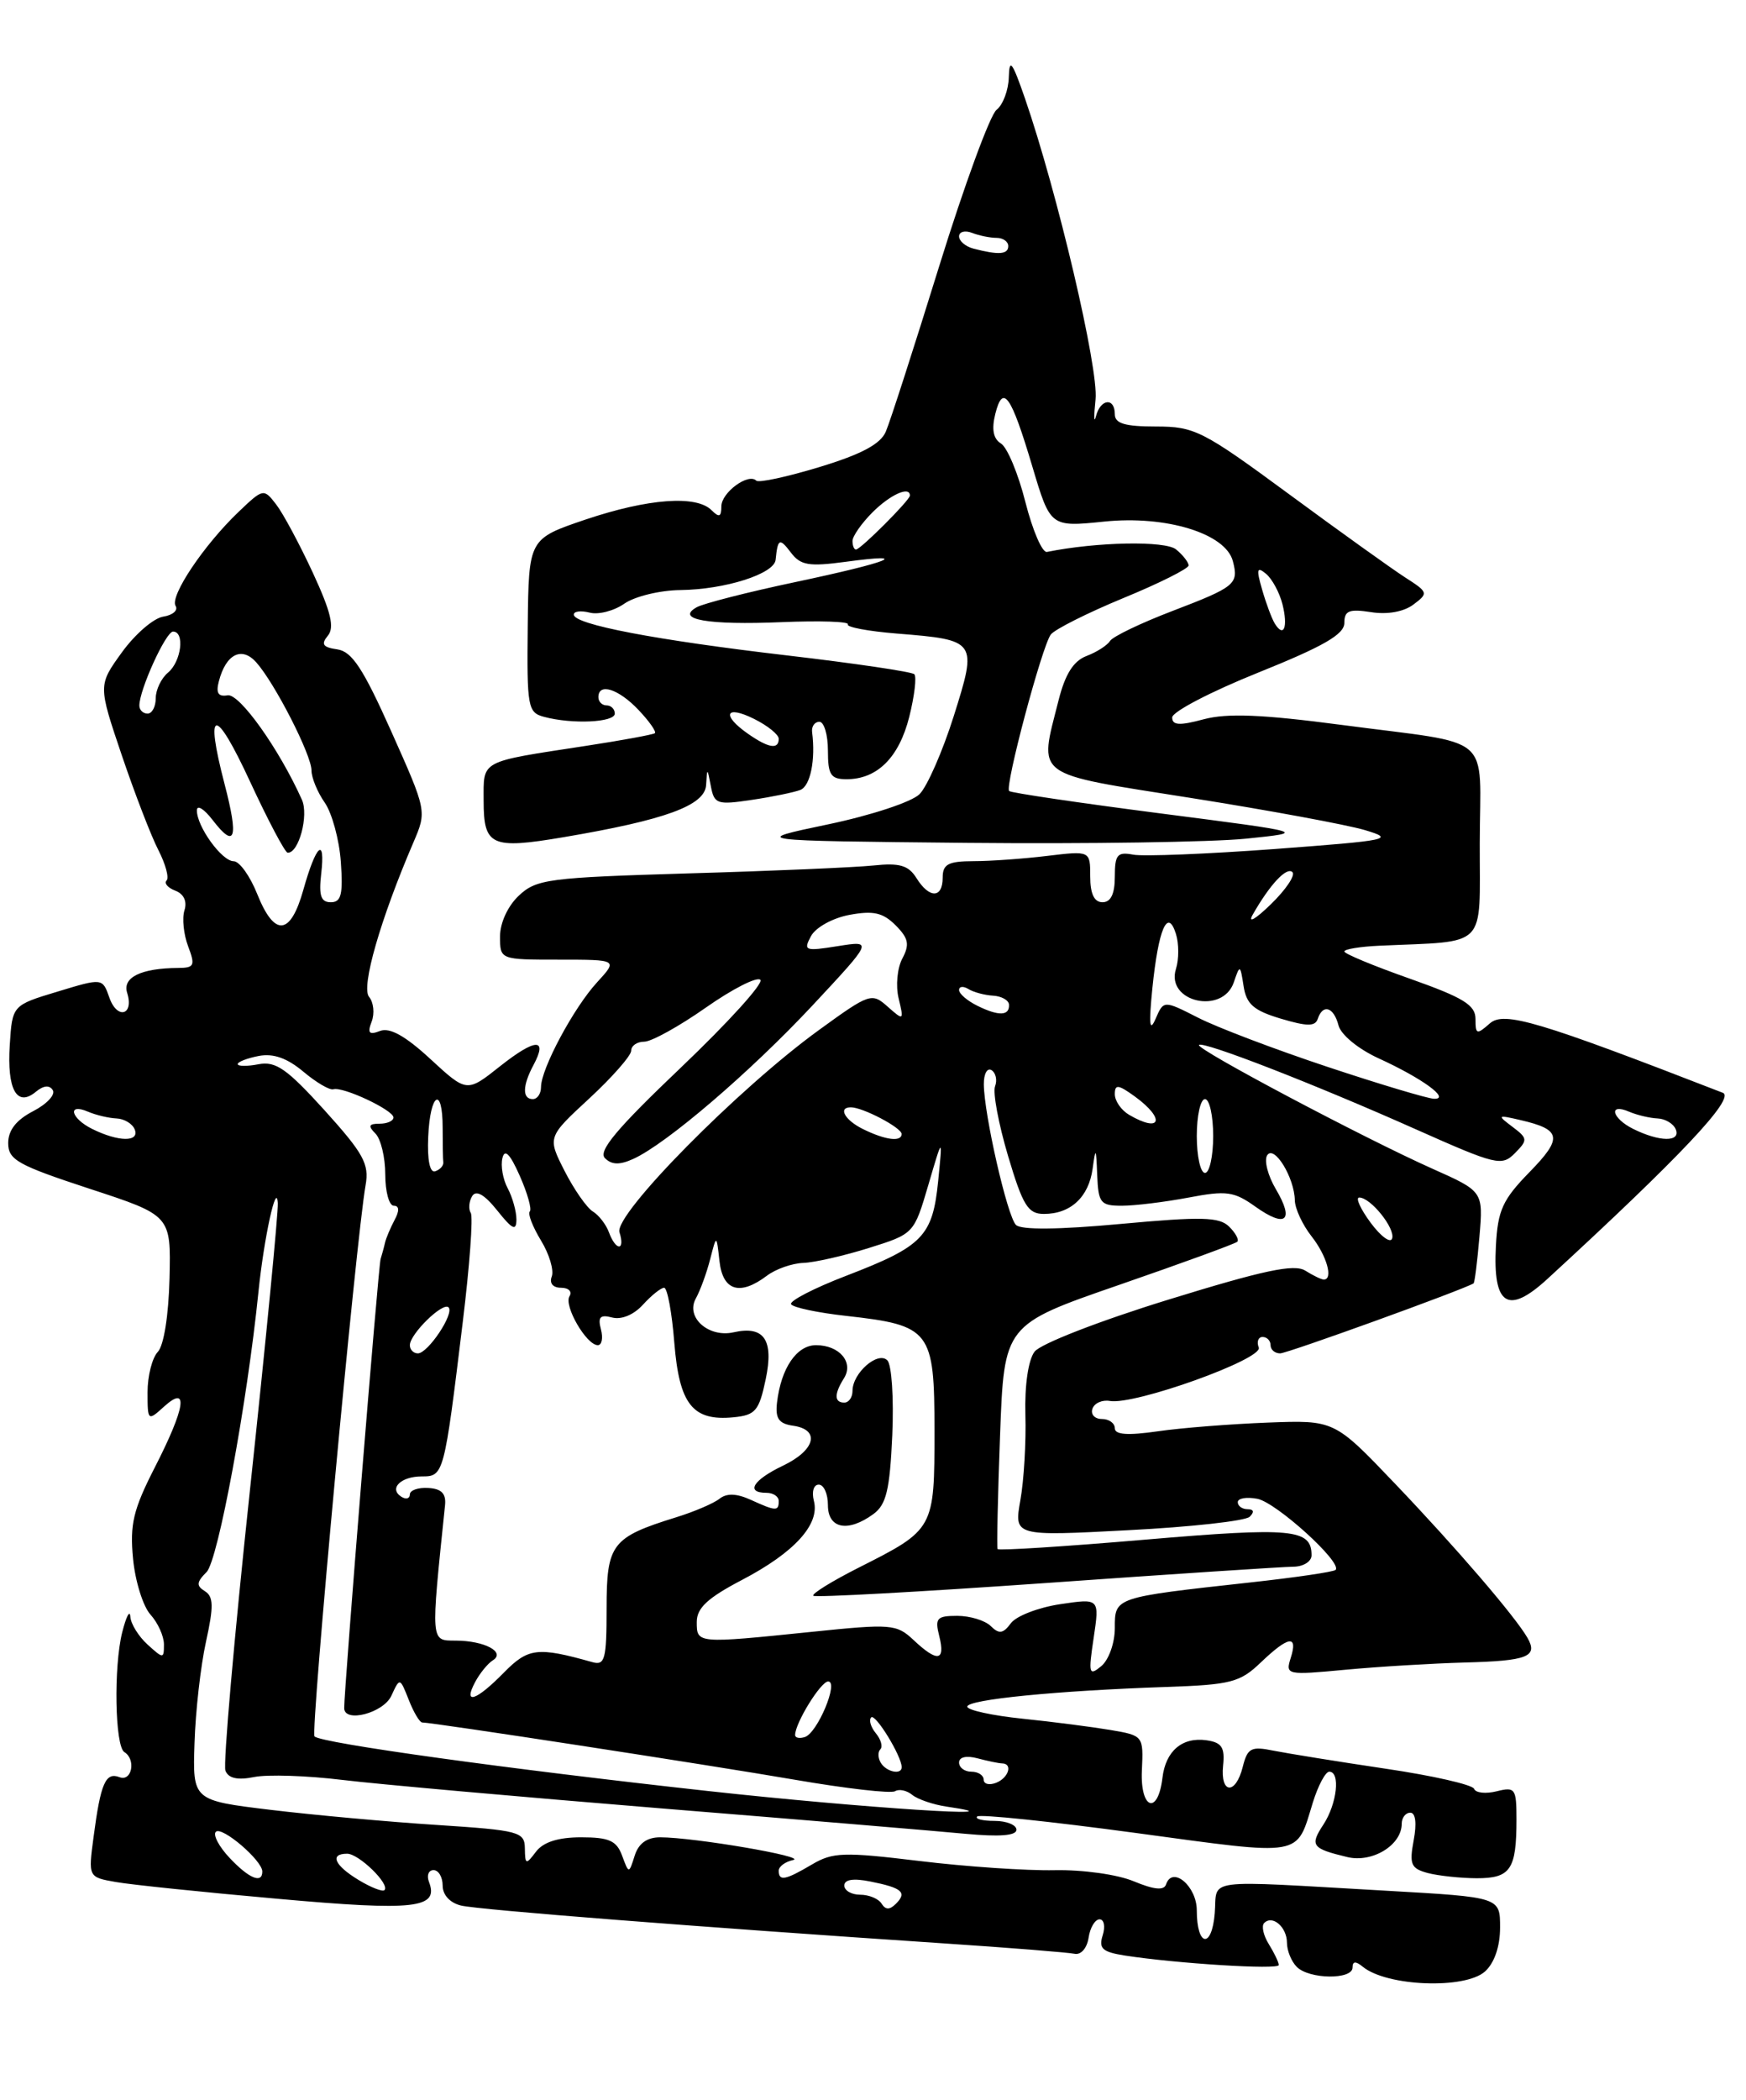 <?xml version="1.0" encoding="UTF-8" standalone="no"?>
<!DOCTYPE svg PUBLIC "-//W3C//DTD SVG 1.1//EN" "http://www.w3.org/Graphics/SVG/1.1/DTD/svg11.dtd" >
<svg xmlns="http://www.w3.org/2000/svg" xmlns:xlink="http://www.w3.org/1999/xlink" version="1.1" viewBox="0 0 213 256">
 <g >
 <path fill="currentColor"
d=" M 181.17 240.35 C 182.31 239.31 183.00 237.30 183.00 234.99 C 183.00 231.30 183.00 231.30 169.25 230.52 C 146.28 229.22 148.55 228.93 148.19 233.27 C 147.83 237.64 146.00 237.33 146.00 232.91 C 146.00 229.95 143.02 227.44 142.25 229.74 C 142.00 230.51 140.79 230.39 138.33 229.37 C 136.33 228.53 132.10 227.94 128.64 228.01 C 125.26 228.08 117.86 227.58 112.19 226.89 C 102.92 225.77 101.59 225.81 99.04 227.32 C 95.79 229.24 95.00 229.38 95.00 228.07 C 95.00 227.56 95.79 226.98 96.75 226.77 C 98.58 226.38 84.67 224.00 80.53 224.00 C 78.93 224.00 77.90 224.74 77.43 226.23 C 76.72 228.47 76.72 228.47 75.89 226.23 C 75.22 224.41 74.30 224.00 70.89 224.00 C 68.09 224.00 66.28 224.58 65.39 225.75 C 64.16 227.38 64.06 227.35 64.03 225.35 C 64.00 223.32 63.36 223.15 53.25 222.49 C 47.34 222.11 38.23 221.28 33.00 220.65 C 23.50 219.50 23.50 219.50 23.73 212.50 C 23.85 208.65 24.48 203.09 25.13 200.15 C 26.08 195.84 26.05 194.65 24.99 193.99 C 23.93 193.34 23.97 192.89 25.20 191.66 C 26.60 190.26 30.15 171.10 31.53 157.50 C 32.19 150.98 33.74 143.88 33.89 146.69 C 33.95 147.89 32.42 163.64 30.49 181.68 C 28.56 199.73 27.21 215.11 27.50 215.87 C 27.86 216.81 28.97 217.06 31.01 216.65 C 32.64 216.32 37.47 216.48 41.74 217.00 C 46.01 217.52 63.45 219.07 80.50 220.46 C 97.55 221.84 114.31 223.24 117.75 223.57 C 121.92 223.96 124.00 223.80 124.00 223.08 C 124.00 222.49 122.80 222.00 121.33 222.00 C 119.87 222.00 118.91 221.76 119.21 221.46 C 119.51 221.16 128.21 222.07 138.56 223.47 C 159.22 226.27 158.09 226.46 160.16 219.75 C 160.80 217.69 161.70 216.00 162.16 216.00 C 163.54 216.00 163.11 219.90 161.45 222.44 C 159.76 225.01 160.03 225.37 164.37 226.41 C 167.42 227.14 171.00 224.95 171.00 222.35 C 171.00 221.61 171.47 221.00 172.05 221.00 C 172.69 221.00 172.85 222.29 172.46 224.36 C 171.91 227.30 172.13 227.80 174.16 228.35 C 175.45 228.69 178.14 228.98 180.14 228.99 C 184.28 229.00 185.00 227.93 185.00 221.81 C 185.00 218.05 184.84 217.82 182.58 218.39 C 181.25 218.72 180.02 218.59 179.83 218.09 C 179.65 217.59 174.78 216.48 169.00 215.63 C 163.22 214.77 157.10 213.78 155.38 213.44 C 152.63 212.88 152.19 213.10 151.61 215.40 C 150.75 218.86 148.85 218.74 149.21 215.25 C 149.44 213.04 149.05 212.44 147.19 212.17 C 144.22 211.75 142.20 213.47 141.81 216.75 C 141.26 221.35 139.09 220.59 139.30 215.87 C 139.50 211.63 139.48 211.60 135.50 210.92 C 133.30 210.55 128.46 209.92 124.75 209.54 C 121.04 209.16 118.00 208.49 118.00 208.07 C 118.00 207.20 128.94 206.12 142.25 205.67 C 150.18 205.40 151.27 205.11 153.81 202.68 C 157.19 199.45 158.37 199.27 157.46 202.13 C 156.80 204.21 156.96 204.24 164.14 203.57 C 168.19 203.19 174.73 202.80 178.67 202.69 C 186.36 202.49 187.66 201.98 186.34 199.68 C 184.83 197.06 177.66 188.71 170.14 180.84 C 162.78 173.13 162.78 173.13 154.64 173.44 C 150.16 173.61 144.14 174.08 141.25 174.50 C 137.57 175.03 136.00 174.92 136.00 174.13 C 136.00 173.51 135.29 173.00 134.42 173.00 C 133.55 173.00 133.03 172.44 133.27 171.75 C 133.51 171.06 134.46 170.64 135.39 170.80 C 138.38 171.34 154.10 165.70 153.56 164.29 C 153.28 163.58 153.50 163.00 154.03 163.00 C 154.56 163.00 155.00 163.45 155.00 164.00 C 155.00 164.55 155.52 165.00 156.17 165.00 C 157.05 165.00 178.37 157.29 179.76 156.47 C 179.90 156.39 180.22 153.83 180.48 150.79 C 180.95 145.25 180.95 145.25 174.73 142.48 C 166.35 138.74 145.81 127.86 146.27 127.40 C 146.77 126.89 160.41 132.19 172.81 137.72 C 182.54 142.05 183.21 142.21 184.81 140.59 C 186.40 138.98 186.38 138.79 184.50 137.37 C 182.61 135.95 182.66 135.90 185.50 136.56 C 190.50 137.72 190.67 138.73 186.58 142.91 C 183.31 146.26 182.72 147.55 182.49 151.88 C 182.10 159.17 183.95 160.36 188.79 155.91 C 204.97 141.05 211.76 133.85 210.17 133.23 C 187.65 124.49 183.48 123.25 181.75 124.77 C 180.15 126.18 180.00 126.13 180.00 124.23 C 180.00 122.53 178.53 121.63 172.00 119.32 C 167.60 117.77 164.00 116.28 164.00 116.00 C 164.00 115.72 165.91 115.41 168.25 115.30 C 181.64 114.69 180.50 115.85 180.52 102.81 C 180.54 89.16 182.54 90.87 163.68 88.38 C 153.97 87.10 149.73 86.93 146.85 87.69 C 143.89 88.49 143.00 88.43 143.00 87.47 C 143.00 86.78 147.72 84.32 153.50 82.00 C 161.46 78.80 164.00 77.34 164.00 75.95 C 164.00 74.45 164.58 74.22 167.25 74.63 C 169.24 74.95 171.25 74.59 172.42 73.71 C 174.28 72.32 174.24 72.21 171.42 70.40 C 169.82 69.37 163.45 64.81 157.27 60.26 C 146.72 52.50 145.74 52.00 141.02 52.00 C 137.22 52.00 136.00 51.63 136.00 50.50 C 136.00 48.42 134.24 48.61 133.70 50.75 C 133.45 51.71 133.43 50.79 133.65 48.69 C 134.04 44.94 129.01 23.52 125.04 12.00 C 123.49 7.53 123.13 7.04 123.07 9.39 C 123.03 10.98 122.36 12.78 121.57 13.39 C 120.79 14.00 117.63 22.60 114.56 32.50 C 111.49 42.40 108.57 51.46 108.06 52.63 C 107.42 54.14 105.08 55.39 99.97 56.94 C 96.02 58.14 92.55 58.89 92.26 58.60 C 91.29 57.63 88.00 60.05 88.00 61.74 C 88.00 63.03 87.73 63.13 86.80 62.20 C 84.94 60.34 79.06 60.78 71.44 63.34 C 64.50 65.69 64.50 65.69 64.38 76.26 C 64.27 86.24 64.38 86.87 66.38 87.40 C 69.81 88.32 75.00 88.08 75.00 87.00 C 75.00 86.45 74.55 86.00 74.00 86.00 C 73.45 86.00 73.00 85.55 73.00 85.00 C 73.00 83.20 75.45 83.98 77.89 86.55 C 79.20 87.93 80.10 89.21 79.89 89.39 C 79.67 89.56 75.90 90.26 71.50 90.93 C 58.38 92.94 59.00 92.61 59.00 97.64 C 59.00 103.13 59.93 103.56 68.74 102.07 C 81.16 99.97 85.98 98.21 86.14 95.72 C 86.27 93.56 86.28 93.57 86.72 95.85 C 87.13 98.04 87.49 98.15 91.71 97.52 C 94.21 97.15 96.87 96.60 97.63 96.31 C 98.86 95.84 99.51 92.64 99.07 89.25 C 98.99 88.56 99.38 88.00 99.96 88.00 C 100.53 88.00 101.00 89.58 101.00 91.50 C 101.00 94.48 101.34 95.00 103.28 95.00 C 107.01 95.00 109.67 92.36 110.92 87.41 C 111.56 84.85 111.84 82.51 111.54 82.20 C 111.23 81.90 104.26 80.87 96.04 79.91 C 79.95 78.03 70.00 76.13 70.00 74.93 C 70.00 74.52 70.87 74.42 71.94 74.69 C 73.00 74.97 74.90 74.48 76.16 73.60 C 77.42 72.72 80.48 71.97 82.97 71.94 C 88.44 71.88 94.45 69.97 94.62 68.25 C 94.88 65.65 95.10 65.55 96.47 67.35 C 97.66 68.93 98.66 69.10 103.19 68.49 C 111.42 67.38 108.58 68.52 97.00 70.97 C 91.22 72.19 85.83 73.57 85.00 74.03 C 82.32 75.53 86.35 76.23 95.39 75.85 C 100.02 75.66 103.64 75.78 103.43 76.12 C 103.22 76.45 105.90 76.96 109.39 77.24 C 119.20 78.03 119.25 78.11 116.35 87.31 C 114.99 91.61 113.11 95.89 112.18 96.82 C 111.23 97.77 106.26 99.41 100.99 100.51 C 91.50 102.50 91.50 102.50 118.00 102.76 C 132.57 102.90 147.88 102.67 152.00 102.25 C 159.50 101.48 159.50 101.48 141.50 99.16 C 131.60 97.88 123.33 96.66 123.11 96.44 C 122.55 95.89 127.12 78.77 128.19 77.36 C 128.67 76.73 132.65 74.73 137.03 72.92 C 141.42 71.12 145.00 69.32 145.00 68.94 C 145.00 68.56 144.32 67.68 143.48 66.99 C 142.17 65.90 133.80 66.06 127.72 67.29 C 127.15 67.41 125.97 64.67 125.09 61.21 C 124.22 57.76 122.88 54.54 122.11 54.07 C 121.17 53.49 120.95 52.34 121.42 50.46 C 122.35 46.75 123.34 48.14 125.94 56.88 C 128.14 64.26 128.14 64.26 134.71 63.59 C 142.26 62.81 149.52 65.04 150.40 68.41 C 151.13 71.21 150.71 71.55 143.00 74.50 C 139.16 75.97 135.74 77.61 135.41 78.15 C 135.08 78.68 133.79 79.51 132.54 79.98 C 130.95 80.59 129.94 82.20 129.14 85.37 C 126.74 94.90 125.79 94.20 145.25 97.28 C 154.74 98.78 164.30 100.55 166.50 101.20 C 170.24 102.32 169.53 102.46 155.50 103.51 C 147.25 104.12 139.49 104.43 138.25 104.20 C 136.31 103.83 136.00 104.19 136.00 106.88 C 136.00 108.99 135.51 110.00 134.50 110.00 C 133.49 110.00 133.00 108.98 133.00 106.86 C 133.00 103.72 133.00 103.72 127.75 104.35 C 124.86 104.70 120.81 104.99 118.75 104.99 C 115.67 105.00 115.00 105.36 115.00 107.00 C 115.00 109.55 113.37 109.57 111.80 107.05 C 110.83 105.50 109.75 105.18 106.54 105.52 C 104.32 105.75 94.20 106.19 84.05 106.48 C 66.92 106.99 65.43 107.18 63.30 109.19 C 61.95 110.45 61.00 112.52 61.00 114.17 C 61.00 117.00 61.00 117.00 68.19 117.00 C 75.37 117.00 75.37 117.00 72.85 119.75 C 69.99 122.85 66.00 130.31 66.00 132.53 C 66.00 133.34 65.55 134.00 65.00 134.00 C 63.70 134.00 63.73 132.37 65.08 129.85 C 66.86 126.52 65.34 126.57 61.02 129.98 C 56.95 133.21 56.95 133.21 52.51 129.12 C 49.46 126.30 47.55 125.24 46.37 125.69 C 45.02 126.21 44.80 125.96 45.34 124.55 C 45.72 123.56 45.58 122.20 45.02 121.53 C 44.03 120.33 46.41 112.06 50.44 102.69 C 52.07 98.89 52.07 98.88 47.74 89.19 C 44.30 81.50 42.94 79.43 41.15 79.17 C 39.39 78.92 39.13 78.55 39.99 77.51 C 40.83 76.50 40.38 74.62 38.17 69.84 C 36.55 66.35 34.54 62.60 33.69 61.50 C 32.17 59.53 32.11 59.54 29.09 62.42 C 24.85 66.47 20.69 72.69 21.42 73.87 C 21.76 74.41 21.07 75.00 19.91 75.18 C 18.74 75.36 16.48 77.31 14.88 79.52 C 11.97 83.54 11.97 83.54 14.85 92.06 C 16.44 96.75 18.45 101.97 19.33 103.66 C 20.20 105.36 20.65 107.02 20.32 107.35 C 19.99 107.68 20.47 108.24 21.39 108.59 C 22.43 108.99 22.85 109.90 22.50 110.99 C 22.20 111.95 22.40 113.92 22.95 115.37 C 23.84 117.72 23.71 118.00 21.73 118.01 C 17.21 118.04 14.92 119.16 15.51 121.04 C 16.38 123.78 14.29 124.35 13.34 121.62 C 12.50 119.23 12.50 119.23 7.00 120.90 C 1.50 122.56 1.50 122.56 1.19 127.42 C 0.84 132.84 2.06 135.02 4.37 133.11 C 5.31 132.33 6.04 132.26 6.44 132.91 C 6.79 133.46 5.70 134.62 4.03 135.48 C 1.98 136.54 1.00 137.80 1.00 139.36 C 1.00 141.41 2.16 142.05 10.93 144.93 C 20.86 148.18 20.86 148.18 20.68 155.84 C 20.57 160.36 19.99 164.04 19.25 164.82 C 18.56 165.55 18.00 167.76 18.00 169.73 C 18.00 173.25 18.04 173.28 20.00 171.50 C 23.06 168.73 22.62 171.62 18.87 178.93 C 16.25 184.06 15.83 185.84 16.23 190.03 C 16.49 192.77 17.45 195.84 18.35 196.84 C 19.26 197.84 20.00 199.48 20.00 200.48 C 20.00 202.25 19.93 202.25 18.00 200.50 C 16.90 199.50 15.95 197.97 15.90 197.10 C 15.84 196.22 15.40 197.07 14.91 199.00 C 13.85 203.23 14.02 212.89 15.17 213.61 C 16.62 214.50 16.09 217.25 14.58 216.67 C 12.88 216.02 12.28 217.39 11.42 223.92 C 10.76 228.86 10.76 228.86 14.13 229.45 C 15.98 229.78 24.89 230.70 33.92 231.50 C 50.66 233.00 53.58 232.67 52.33 229.43 C 52.03 228.64 52.28 228.00 52.89 228.00 C 53.50 228.00 54.00 228.85 54.00 229.89 C 54.00 231.03 54.90 232.00 56.25 232.32 C 58.43 232.84 85.00 234.92 115.10 236.93 C 123.13 237.46 130.32 238.04 131.08 238.20 C 131.86 238.37 132.60 237.53 132.80 236.25 C 132.98 235.01 133.59 234.00 134.14 234.00 C 134.69 234.00 134.86 234.88 134.52 235.95 C 134.01 237.55 134.48 237.98 137.20 238.41 C 143.52 239.39 156.00 240.17 156.00 239.57 C 156.00 239.24 155.45 238.10 154.79 237.03 C 154.12 235.96 153.87 234.80 154.22 234.45 C 155.24 233.42 157.00 234.95 157.00 236.86 C 157.00 237.82 157.54 239.14 158.20 239.80 C 159.72 241.32 165.00 241.38 165.00 239.88 C 165.00 239.10 165.38 239.07 166.25 239.78 C 169.19 242.19 178.73 242.55 181.17 240.35 Z  M 107.55 232.09 C 107.18 231.49 106.01 231.00 104.94 231.00 C 103.87 231.00 103.00 230.49 103.00 229.88 C 103.00 229.14 104.11 228.97 106.18 229.39 C 110.05 230.16 110.69 230.71 109.30 232.10 C 108.54 232.86 108.03 232.86 107.55 232.09 Z  M 43.74 229.20 C 40.79 227.41 40.18 226.00 42.35 226.00 C 43.78 226.00 47.61 229.73 46.90 230.44 C 46.67 230.67 45.24 230.11 43.74 229.20 Z  M 28.00 226.50 C 26.71 225.13 25.96 223.70 26.33 223.33 C 27.06 222.60 32.00 226.82 32.00 228.17 C 32.00 229.70 30.37 229.02 28.00 226.50 Z  M 86.50 218.37 C 61.92 215.67 39.19 212.52 38.37 211.70 C 37.86 211.19 43.43 151.16 44.60 144.49 C 45.06 141.91 44.35 140.63 39.60 135.37 C 35.00 130.30 33.64 129.35 31.54 129.75 C 30.14 130.02 29.00 130.01 29.00 129.73 C 29.00 129.46 30.16 129.01 31.57 128.74 C 33.34 128.40 35.03 129.00 37.00 130.65 C 38.57 131.97 40.22 132.94 40.67 132.80 C 41.85 132.45 48.00 135.34 48.00 136.24 C 48.00 136.66 47.24 137.00 46.30 137.00 C 44.98 137.00 44.87 137.27 45.80 138.20 C 46.46 138.86 47.00 141.11 47.00 143.20 C 47.00 145.29 47.47 147.00 48.04 147.00 C 48.71 147.00 48.75 147.61 48.13 148.75 C 47.62 149.71 47.10 150.95 46.97 151.50 C 46.85 152.05 46.60 152.95 46.43 153.50 C 46.16 154.34 41.97 206.04 41.99 208.25 C 42.01 210.09 46.76 208.85 47.74 206.75 C 48.78 204.50 48.78 204.50 49.87 207.25 C 50.46 208.76 51.20 210.00 51.51 210.00 C 52.79 210.00 86.38 215.16 96.90 216.97 C 103.16 218.05 108.70 218.69 109.19 218.38 C 109.68 218.08 110.63 218.28 111.29 218.83 C 111.96 219.37 113.85 220.02 115.50 220.26 C 125.70 221.75 104.97 220.40 86.50 218.37 Z  M 120.00 216.97 C 120.00 216.44 119.33 216.00 118.50 216.00 C 117.67 216.00 117.00 215.50 117.00 214.88 C 117.00 214.21 117.90 214.01 119.25 214.37 C 120.49 214.70 121.84 214.98 122.25 214.99 C 123.59 215.01 123.04 216.77 121.50 217.36 C 120.67 217.68 120.00 217.50 120.00 216.97 Z  M 107.46 214.93 C 107.10 214.35 107.07 213.60 107.39 213.28 C 107.72 212.95 107.47 212.07 106.85 211.32 C 106.23 210.57 105.97 209.70 106.28 209.38 C 106.79 208.87 110.00 214.11 110.00 215.45 C 110.00 216.42 108.14 216.04 107.46 214.93 Z  M 97.00 211.53 C 97.00 210.07 100.13 205.00 101.03 205.00 C 102.35 205.00 99.74 211.25 98.20 211.77 C 97.54 211.99 97.00 211.88 97.00 211.53 Z  M 57.97 205.06 C 58.54 203.99 59.51 202.81 60.11 202.43 C 61.73 201.43 59.12 200.03 55.61 200.02 C 52.50 200.00 52.54 200.42 54.29 183.52 C 54.44 182.10 53.86 181.50 52.25 181.41 C 51.01 181.33 50.00 181.69 50.00 182.20 C 50.00 182.70 49.54 182.84 48.98 182.49 C 47.39 181.50 48.88 180.00 51.45 180.00 C 54.14 180.00 54.18 179.88 56.46 161.13 C 57.29 154.33 57.73 148.37 57.43 147.88 C 57.13 147.40 57.21 146.48 57.60 145.83 C 58.08 145.05 59.10 145.63 60.66 147.58 C 62.51 149.90 62.99 150.13 63.00 148.68 C 63.00 147.69 62.52 145.97 61.94 144.88 C 61.35 143.79 61.06 142.13 61.29 141.20 C 61.57 140.01 62.22 140.67 63.41 143.36 C 64.35 145.48 64.90 147.44 64.63 147.70 C 64.36 147.97 64.98 149.56 65.99 151.23 C 67.01 152.89 67.60 154.88 67.31 155.63 C 67.00 156.45 67.45 157.00 68.45 157.00 C 69.37 157.00 69.83 157.47 69.47 158.04 C 68.76 159.20 71.54 164.00 72.93 164.00 C 73.42 164.00 73.59 163.13 73.31 162.07 C 72.91 160.56 73.22 160.24 74.69 160.63 C 75.82 160.92 77.33 160.29 78.44 159.06 C 79.47 157.93 80.63 157.00 81.02 157.00 C 81.41 157.00 81.97 160.01 82.26 163.69 C 82.87 171.24 84.50 173.28 89.50 172.79 C 92.16 172.53 92.60 172.01 93.41 168.16 C 94.42 163.36 93.22 161.59 89.50 162.43 C 86.45 163.12 83.63 160.62 84.87 158.34 C 85.43 157.33 86.22 155.15 86.64 153.50 C 87.41 150.50 87.41 150.50 87.77 153.75 C 88.17 157.38 90.26 158.02 93.56 155.53 C 94.63 154.72 96.62 154.02 98.00 153.97 C 99.38 153.92 102.97 153.10 106.00 152.15 C 111.49 150.43 111.50 150.42 113.25 144.47 C 115.00 138.50 115.00 138.50 114.45 144.00 C 113.77 150.73 112.59 151.94 103.28 155.52 C 99.31 157.04 96.26 158.62 96.51 159.01 C 96.75 159.41 99.78 160.05 103.23 160.43 C 113.54 161.58 114.00 162.19 114.00 174.45 C 114.00 186.43 113.98 186.47 104.78 191.11 C 101.49 192.77 98.99 194.32 99.22 194.55 C 99.45 194.78 112.21 194.08 127.57 193.00 C 142.93 191.91 156.51 191.02 157.75 191.01 C 158.99 191.01 160.00 190.38 160.00 189.62 C 160.00 186.40 157.66 186.18 139.70 187.71 C 129.91 188.55 121.81 189.06 121.70 188.86 C 121.59 188.66 121.72 182.43 122.00 175.00 C 122.50 161.50 122.50 161.50 136.50 156.66 C 144.20 154.00 150.70 151.63 150.94 151.39 C 151.18 151.15 150.73 150.32 149.94 149.54 C 148.73 148.36 146.58 148.31 136.70 149.22 C 129.11 149.92 124.56 149.96 123.94 149.34 C 122.88 148.28 120.05 135.88 120.02 132.19 C 120.01 130.92 120.43 130.15 120.96 130.47 C 121.48 130.80 121.68 131.68 121.39 132.44 C 121.10 133.19 121.81 137.00 122.97 140.91 C 124.78 146.99 125.41 148.00 127.35 148.00 C 130.61 148.00 132.81 145.95 133.29 142.50 C 133.66 139.81 133.72 139.89 133.85 143.25 C 133.99 146.68 134.25 147.00 136.86 147.00 C 138.44 147.00 142.09 146.55 144.97 146.01 C 149.63 145.12 150.54 145.25 153.16 147.12 C 156.87 149.75 157.93 148.84 155.64 144.97 C 154.67 143.33 154.20 141.49 154.58 140.86 C 155.42 139.51 157.91 143.55 157.96 146.34 C 157.98 147.36 158.90 149.33 160.00 150.73 C 161.86 153.09 162.68 156.00 161.49 156.00 C 161.20 156.00 160.19 155.51 159.23 154.91 C 157.88 154.07 154.16 154.86 142.50 158.46 C 134.10 161.05 126.93 163.84 126.21 164.79 C 125.44 165.81 124.99 168.89 125.09 172.49 C 125.19 175.80 124.91 180.48 124.48 182.89 C 123.70 187.29 123.70 187.29 137.60 186.56 C 145.24 186.17 151.93 185.43 152.45 184.92 C 153.05 184.34 152.95 184.00 152.20 184.00 C 151.54 184.00 151.00 183.61 151.00 183.14 C 151.00 182.66 152.08 182.48 153.39 182.73 C 155.71 183.18 163.81 190.53 162.93 191.40 C 162.69 191.64 158.00 192.33 152.50 192.93 C 135.89 194.76 136.00 194.72 136.00 198.49 C 136.00 200.30 135.27 202.36 134.35 203.13 C 132.84 204.38 132.76 204.08 133.42 199.68 C 134.14 194.86 134.14 194.86 129.32 195.58 C 126.67 195.98 123.97 197.02 123.32 197.90 C 122.37 199.18 121.88 199.25 120.87 198.25 C 120.17 197.56 118.33 197.00 116.78 197.00 C 114.27 197.00 114.03 197.28 114.59 199.50 C 115.35 202.54 114.35 202.68 111.45 199.95 C 109.37 198.00 108.74 197.95 99.03 198.95 C 84.99 200.39 85.00 200.39 85.00 197.75 C 85.00 196.04 86.33 194.81 90.54 192.61 C 96.92 189.27 100.03 185.85 99.29 182.99 C 99.00 181.88 99.26 181.00 99.88 181.00 C 100.50 181.00 101.00 182.12 101.00 183.50 C 101.00 186.38 103.44 186.86 106.55 184.59 C 108.12 183.44 108.55 181.66 108.85 175.00 C 109.05 170.48 108.78 166.38 108.25 165.85 C 107.09 164.69 104.00 167.40 104.00 169.57 C 104.00 170.36 103.55 171.00 103.00 171.00 C 101.76 171.00 101.75 169.95 102.96 168.03 C 104.18 166.10 102.41 164.00 99.55 164.00 C 97.19 164.00 95.28 166.80 94.79 171.00 C 94.57 172.94 95.00 173.57 96.75 173.82 C 100.11 174.30 99.47 176.81 95.50 178.70 C 91.86 180.44 90.91 182.00 93.50 182.00 C 94.33 182.00 95.00 182.45 95.00 183.00 C 95.00 184.27 94.65 184.25 91.58 182.85 C 89.86 182.07 88.65 182.03 87.78 182.72 C 87.08 183.28 84.70 184.30 82.50 184.98 C 74.61 187.43 74.00 188.23 74.00 196.09 C 74.00 202.32 73.80 203.08 72.25 202.64 C 65.57 200.76 64.43 200.90 61.45 203.94 C 58.07 207.38 56.45 207.90 57.97 205.06 Z  M 50.00 164.00 C 50.00 162.64 54.03 158.70 54.72 159.39 C 55.46 160.13 52.21 165.00 50.98 165.00 C 50.44 165.00 50.00 164.55 50.00 164.00 Z  M 74.29 150.25 C 73.94 149.29 73.05 148.14 72.32 147.70 C 71.59 147.25 70.04 145.04 68.88 142.77 C 66.78 138.64 66.78 138.64 71.89 133.92 C 74.70 131.32 77.00 128.70 77.00 128.10 C 77.00 127.49 77.72 127.00 78.59 127.00 C 79.47 127.00 82.85 125.13 86.10 122.85 C 89.36 120.56 92.36 119.04 92.76 119.46 C 93.17 119.88 88.81 124.68 83.08 130.14 C 75.25 137.59 72.94 140.34 73.80 141.20 C 74.62 142.02 75.59 142.05 77.26 141.29 C 81.33 139.44 91.55 130.68 99.14 122.56 C 106.50 114.67 106.50 114.67 102.20 115.35 C 98.20 115.99 97.98 115.91 98.93 114.14 C 99.50 113.07 101.56 111.93 103.62 111.54 C 106.54 111.00 107.70 111.26 109.25 112.80 C 110.84 114.40 110.99 115.14 110.08 116.86 C 109.46 118.01 109.25 120.20 109.63 121.73 C 110.28 124.44 110.25 124.46 108.29 122.73 C 106.35 121.00 106.09 121.09 99.89 125.59 C 90.04 132.73 74.89 148.08 75.57 150.23 C 76.30 152.53 75.14 152.55 74.29 150.25 Z  M 167.20 149.06 C 165.96 147.38 165.33 146.00 165.82 146.00 C 167.21 146.00 170.24 149.77 169.83 151.00 C 169.63 151.61 168.44 150.74 167.20 149.06 Z  M 52.24 138.58 C 52.47 133.25 54.00 132.32 54.00 137.50 C 54.00 139.43 54.03 141.33 54.08 141.72 C 54.12 142.12 53.67 142.61 53.09 142.80 C 52.44 143.02 52.11 141.43 52.24 138.58 Z  M 146.00 138.50 C 146.00 136.03 146.45 134.00 147.00 134.00 C 147.55 134.00 148.00 136.03 148.00 138.50 C 148.00 140.97 147.55 143.00 147.00 143.00 C 146.45 143.00 146.00 140.97 146.00 138.50 Z  M 11.25 137.64 C 8.62 136.34 8.17 134.43 10.75 135.54 C 11.71 135.95 13.28 136.32 14.23 136.36 C 15.17 136.40 16.17 137.01 16.44 137.71 C 17.04 139.26 14.44 139.22 11.25 137.64 Z  M 105.25 137.64 C 103.05 136.55 102.20 135.00 103.80 135.00 C 105.25 135.00 109.98 137.48 109.99 138.25 C 110.00 139.26 107.99 139.00 105.25 137.64 Z  M 199.25 137.64 C 196.62 136.34 196.17 134.43 198.75 135.54 C 199.71 135.95 201.28 136.32 202.23 136.36 C 203.17 136.40 204.17 137.01 204.44 137.71 C 205.04 139.26 202.44 139.22 199.25 137.64 Z  M 137.75 135.92 C 136.79 135.36 136.00 134.23 136.00 133.40 C 136.00 132.16 136.41 132.21 138.47 133.70 C 142.21 136.43 141.64 138.19 137.75 135.92 Z  M 161.92 130.06 C 155.54 127.94 148.45 125.25 146.15 124.07 C 141.96 121.94 141.96 121.94 140.97 124.22 C 140.24 125.89 140.14 124.90 140.58 120.50 C 141.32 113.24 142.44 110.65 143.45 113.84 C 143.83 115.03 143.83 116.96 143.46 118.12 C 142.18 122.16 149.17 123.76 150.52 119.75 C 151.26 117.57 151.30 117.59 151.71 120.23 C 152.05 122.42 152.93 123.20 156.24 124.19 C 159.46 125.15 160.45 125.16 160.76 124.21 C 161.38 122.35 162.71 122.77 163.29 125.02 C 163.59 126.16 165.70 127.89 168.16 129.02 C 173.49 131.45 177.02 134.02 174.94 133.96 C 174.15 133.93 168.29 132.18 161.92 130.06 Z  M 119.25 122.63 C 118.01 122.02 117.00 121.16 117.00 120.70 C 117.00 120.25 117.51 120.20 118.14 120.58 C 118.76 120.97 120.12 121.33 121.15 121.39 C 122.18 121.45 123.05 121.94 123.09 122.47 C 123.18 123.86 121.85 123.91 119.25 122.63 Z  M 31.38 109.00 C 30.50 106.80 29.21 105.00 28.51 105.00 C 27.06 105.00 23.99 100.74 24.02 98.79 C 24.03 98.08 24.90 98.62 25.95 99.99 C 28.70 103.56 29.13 102.24 27.40 95.61 C 24.94 86.18 26.22 86.04 30.50 95.28 C 32.70 100.03 34.77 103.94 35.09 103.96 C 36.44 104.05 37.69 99.41 36.83 97.50 C 34.06 91.32 29.22 84.53 27.77 84.77 C 26.62 84.97 26.32 84.49 26.70 83.06 C 27.56 79.74 29.49 78.77 31.26 80.75 C 33.53 83.30 38.00 92.03 38.00 93.93 C 38.00 94.82 38.73 96.59 39.62 97.86 C 40.50 99.13 41.39 102.38 41.58 105.08 C 41.86 109.04 41.63 110.00 40.36 110.00 C 39.15 110.00 38.88 109.20 39.18 106.57 C 39.72 101.92 38.56 102.94 37.01 108.47 C 35.44 114.08 33.49 114.27 31.38 109.00 Z  M 152.83 111.50 C 154.92 107.83 156.97 105.64 157.67 106.33 C 158.05 106.71 156.86 108.48 155.02 110.26 C 153.14 112.09 152.18 112.63 152.83 111.50 Z  M 91.22 89.44 C 87.97 87.16 88.51 85.91 92.00 87.65 C 93.65 88.47 95.00 89.56 95.00 90.07 C 95.00 91.42 93.75 91.21 91.22 89.44 Z  M 17.00 86.02 C 17.00 84.10 20.23 77.00 21.11 77.00 C 22.57 77.00 22.12 80.65 20.50 82.00 C 19.68 82.68 19.00 84.09 19.00 85.12 C 19.00 86.16 18.55 87.00 18.00 87.00 C 17.45 87.00 17.00 86.56 17.00 86.02 Z  M 155.52 76.03 C 155.15 75.43 154.45 73.56 153.97 71.88 C 153.24 69.37 153.33 69.03 154.45 69.96 C 155.19 70.58 156.09 72.24 156.45 73.66 C 157.15 76.45 156.62 77.81 155.52 76.03 Z  M 104.00 65.95 C 104.00 65.38 105.10 63.80 106.45 62.45 C 108.62 60.29 111.00 59.22 111.00 60.42 C 111.00 60.98 104.98 67.00 104.42 67.00 C 104.19 67.00 104.00 66.53 104.00 65.95 Z  M 118.75 30.31 C 117.79 30.06 117.00 29.39 117.00 28.82 C 117.00 28.25 117.71 28.06 118.58 28.39 C 119.45 28.73 120.80 29.00 121.58 29.00 C 122.36 29.00 123.00 29.45 123.00 30.00 C 123.00 31.03 121.82 31.11 118.75 30.31 Z "/>
</g>
</svg>